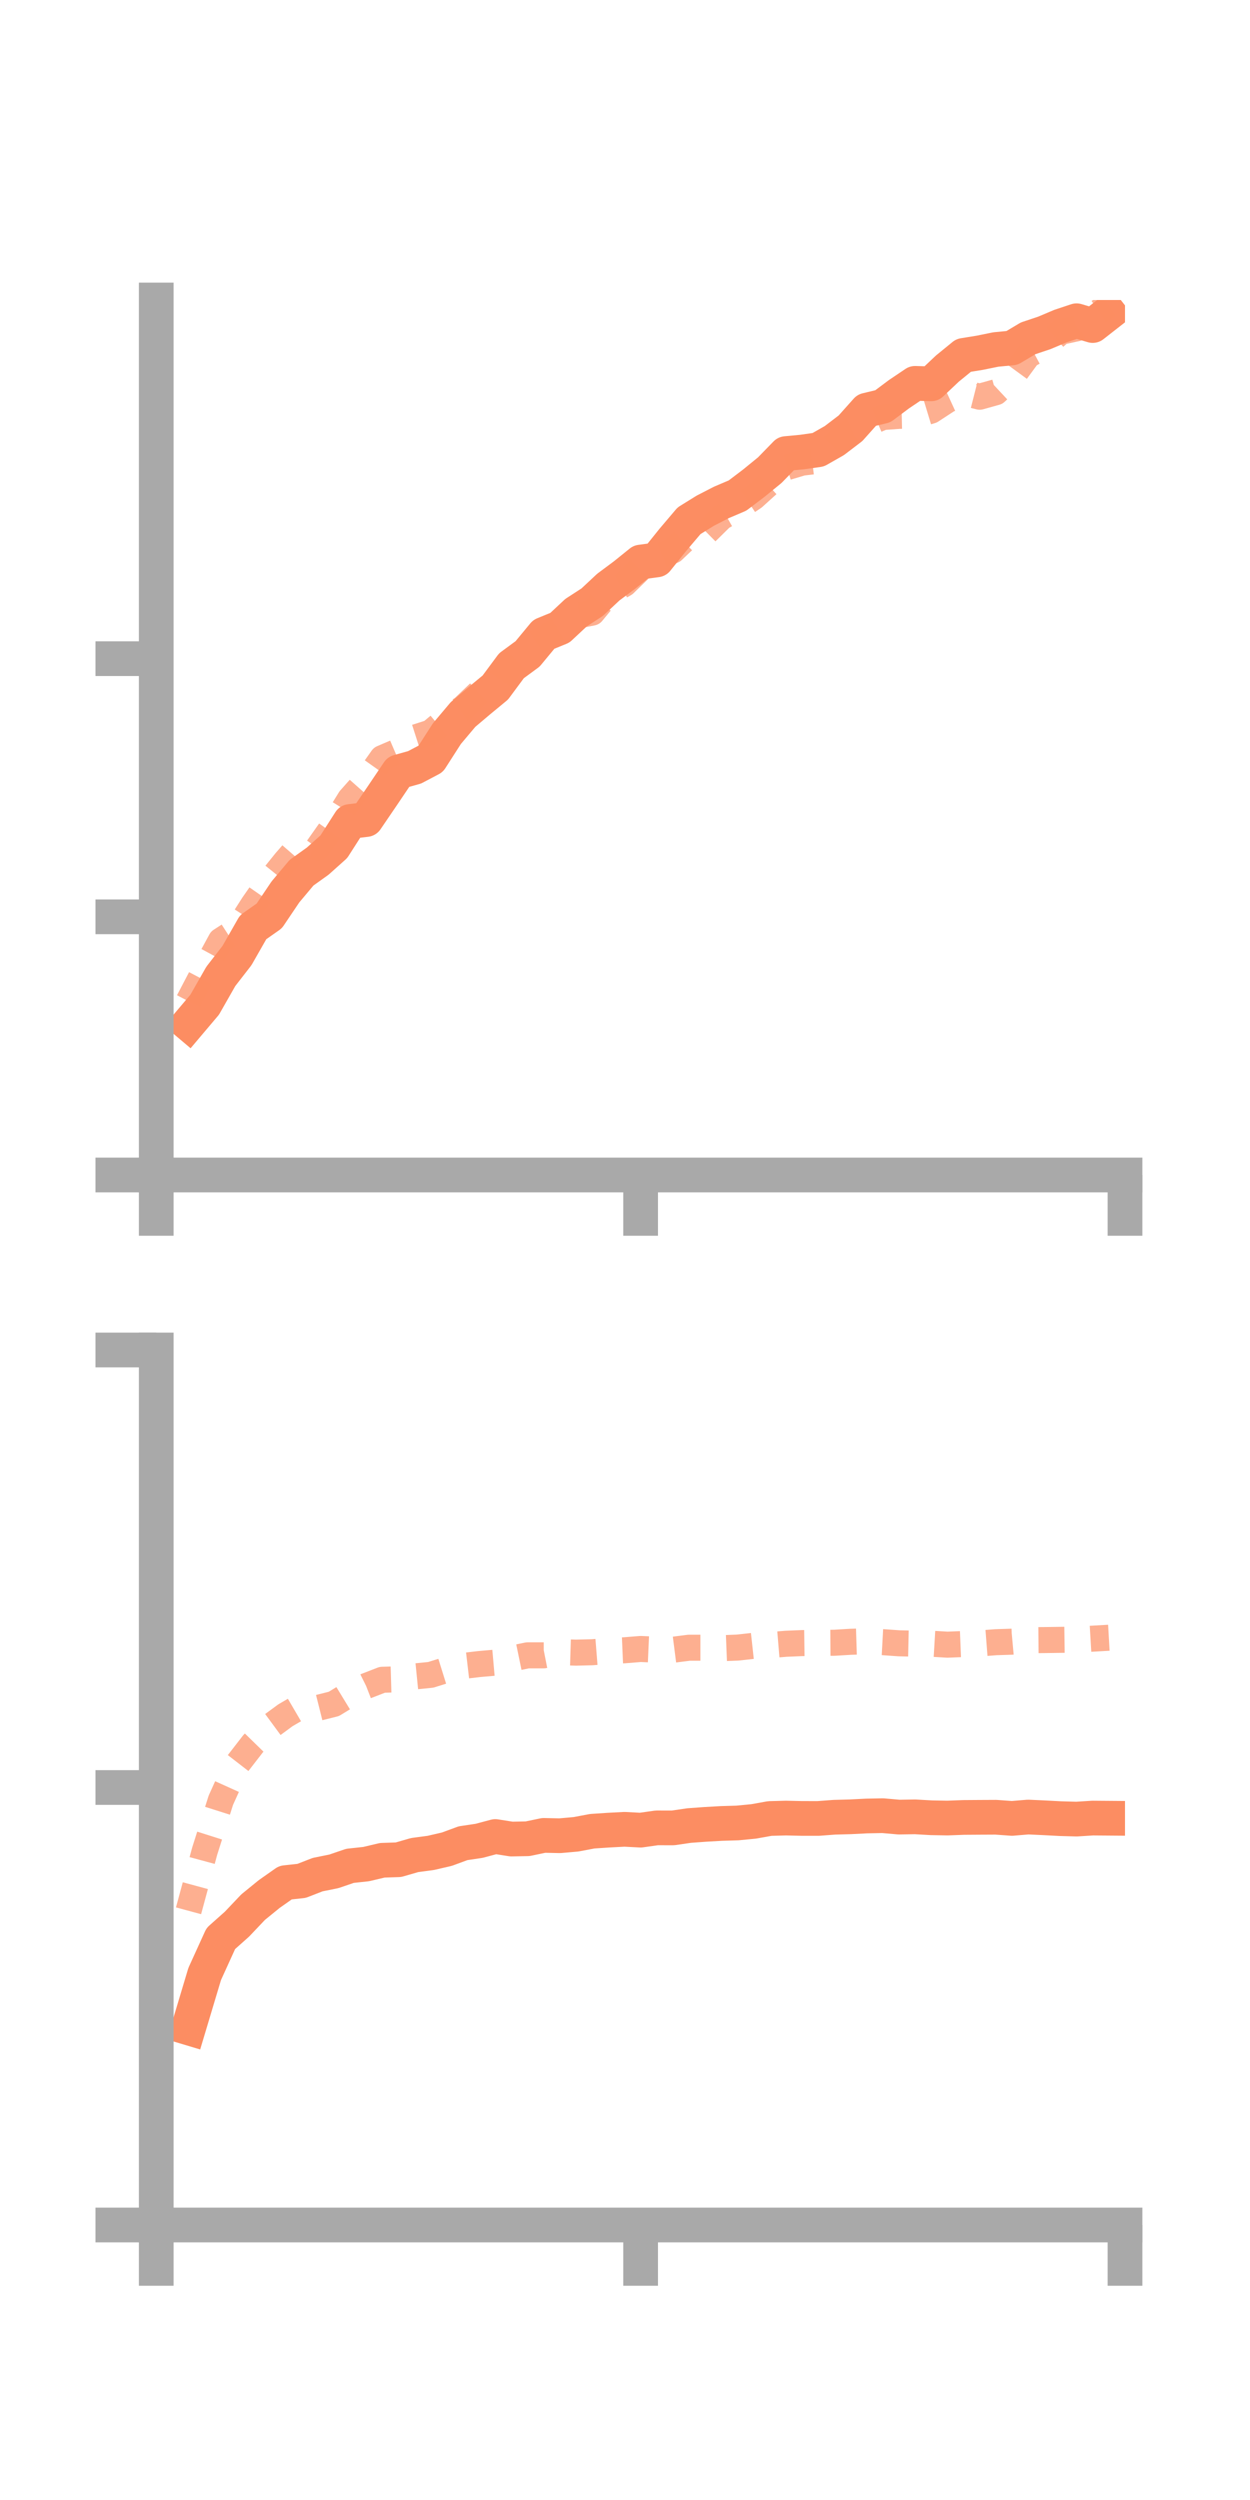 <?xml version="1.0" encoding="utf-8" standalone="no"?>
<!DOCTYPE svg PUBLIC "-//W3C//DTD SVG 1.1//EN"
  "http://www.w3.org/Graphics/SVG/1.1/DTD/svg11.dtd">
<!-- Created with matplotlib (https://matplotlib.org/) -->
<svg height="144pt" version="1.1" viewBox="0 0 72 144" width="72pt" xmlns="http://www.w3.org/2000/svg" xmlns:xlink="http://www.w3.org/1999/xlink">
 <defs>
  <style type="text/css">*{stroke-linecap:butt;stroke-linejoin:round;}</style>
 </defs>
 <g id="figure_1">
  <g id="patch_1">
   <path d="M 0 144 
L 72 144 
L 72 0 
L 0 0 
z
" style="fill:none;"/>
  </g>
  <g id="axes_1">
   <g id="patch_2">
    <path d="M 9 67.68 
L 64.8 67.68 
L 64.8 17.28 
L 9 17.28 
z
" style="fill:none;"/>
   </g>
   <g id="matplotlib.axis_1">
    <g id="xtick_1">
     <g id="line2d_1">
      <defs>
       <path d="M 0 0 
L 0 3.5 
" id="ma2da78f7ca" style="stroke:#a9a9a9;stroke-width:2;"/>
      </defs>
      <g>
       <use style="fill:#a9a9a9;stroke:#a9a9a9;stroke-width:2;" x="9" xlink:href="#ma2da78f7ca" y="67.68"/>
      </g>
     </g>
    </g>
    <g id="xtick_2">
     <g id="line2d_2">
      <g>
       <use style="fill:#a9a9a9;stroke:#a9a9a9;stroke-width:2;" x="36.9" xlink:href="#ma2da78f7ca" y="67.68"/>
      </g>
     </g>
    </g>
    <g id="xtick_3">
     <g id="line2d_3">
      <g>
       <use style="fill:#a9a9a9;stroke:#a9a9a9;stroke-width:2;" x="64.8" xlink:href="#ma2da78f7ca" y="67.68"/>
      </g>
     </g>
    </g>
   </g>
   <g id="matplotlib.axis_2">
    <g id="ytick_1">
     <g id="line2d_4">
      <defs>
       <path d="M 0 0 
L -3.5 0 
" id="mb2f31d337b" style="stroke:#a9a9a9;stroke-width:2;"/>
      </defs>
      <g>
       <use style="fill:#a9a9a9;stroke:#a9a9a9;stroke-width:2;" x="9" xlink:href="#mb2f31d337b" y="67.68"/>
      </g>
     </g>
    </g>
    <g id="ytick_2">
     <g id="line2d_5">
      <g>
       <use style="fill:#a9a9a9;stroke:#a9a9a9;stroke-width:2;" x="9" xlink:href="#mb2f31d337b" y="52.809"/>
      </g>
     </g>
    </g>
    <g id="ytick_3">
     <g id="line2d_6">
      <g>
       <use style="fill:#a9a9a9;stroke:#a9a9a9;stroke-width:2;" x="9" xlink:href="#mb2f31d337b" y="37.939"/>
      </g>
     </g>
    </g>
   </g>
   <g id="line2d_7">
    <path clip-path="url(#pd412fdd99a)" d="M 10.86 58.971 
L 11.79 57.871 
L 12.72 56.238 
L 13.65 55.04 
L 14.58 53.41 
L 15.51 52.756 
L 16.44 51.376 
L 17.37 50.267 
L 18.3 49.602 
L 19.23 48.77 
L 20.16 47.318 
L 21.09 47.206 
L 22.02 45.84 
L 22.95 44.46 
L 23.88 44.199 
L 24.81 43.709 
L 25.74 42.26 
L 26.67 41.156 
L 27.6 40.37 
L 28.53 39.603 
L 29.46 38.348 
L 30.39 37.664 
L 31.32 36.539 
L 32.25 36.158 
L 33.18 35.289 
L 34.11 34.686 
L 35.04 33.817 
L 35.97 33.125 
L 36.9 32.375 
L 37.83 32.25 
L 38.76 31.092 
L 39.69 29.996 
L 40.62 29.419 
L 41.55 28.94 
L 42.48 28.544 
L 43.41 27.839 
L 44.34 27.081 
L 45.27 26.126 
L 46.2 26.038 
L 47.13 25.906 
L 48.06 25.377 
L 48.99 24.667 
L 49.92 23.626 
L 50.85 23.403 
L 51.78 22.707 
L 52.71 22.081 
L 53.64 22.108 
L 54.57 21.23 
L 55.5 20.471 
L 56.43 20.32 
L 57.36 20.131 
L 58.29 20.042 
L 59.22 19.488 
L 60.15 19.177 
L 61.08 18.784 
L 62.01 18.475 
L 62.94 18.751 
L 63.87 18.024 
" style="fill:none;stroke:#fc8d62;stroke-linecap:square;stroke-width:2;"/>
   </g>
   <g id="line2d_8">
    <path clip-path="url(#pd412fdd99a)" d="M 10.86 57.673 
L 11.79 55.893 
L 12.72 54.18 
L 13.65 53.579 
L 14.58 52.122 
L 15.51 50.786 
L 16.44 49.631 
L 17.37 48.562 
L 18.3 48.851 
L 19.23 47.532 
L 20.16 46.028 
L 21.09 44.98 
L 22.02 43.669 
L 22.95 43.27 
L 23.88 42.492 
L 24.81 42.194 
L 25.74 41.418 
L 26.67 40.791 
L 27.6 39.904 
L 28.53 39.596 
L 29.46 38.249 
L 30.39 37.35 
L 31.32 36.75 
L 32.25 36.195 
L 33.18 35.472 
L 34.11 35.287 
L 35.04 34.163 
L 35.97 33.632 
L 36.9 32.724 
L 37.83 32.089 
L 38.76 31.709 
L 39.69 30.825 
L 40.62 30.711 
L 41.55 29.795 
L 42.48 29.266 
L 43.41 28.642 
L 44.34 27.8 
L 45.27 26.926 
L 46.2 26.649 
L 47.13 26.54 
L 48.06 25.625 
L 48.99 24.809 
L 49.92 24.416 
L 50.85 24.02 
L 51.78 23.954 
L 52.71 23.934 
L 53.64 23.652 
L 54.57 23.043 
L 55.5 22.616 
L 56.43 22.852 
L 57.36 22.592 
L 58.29 21.724 
L 59.22 20.454 
L 60.15 19.958 
L 61.08 19.116 
L 62.01 18.914 
L 62.94 18.19 
L 63.87 17.578 
" style="fill:none;stroke:#fc8d62;stroke-dasharray:1.5,1.5;stroke-dashoffset:0;stroke-opacity:0.7;stroke-width:1.5;"/>
   </g>
   <g id="patch_3">
    <path d="M 9 67.68 
L 9 17.28 
" style="fill:none;stroke:#a9a9a9;stroke-linecap:square;stroke-linejoin:miter;stroke-width:2;"/>
   </g>
   <g id="patch_4">
    <path d="M 64.8 67.68 
L 64.8 17.28 
" style="fill:none;"/>
   </g>
   <g id="patch_5">
    <path d="M 9 67.68 
L 64.8 67.68 
" style="fill:none;stroke:#a9a9a9;stroke-linecap:square;stroke-linejoin:miter;stroke-width:2;"/>
   </g>
   <g id="patch_6">
    <path d="M 9 17.28 
L 64.8 17.28 
" style="fill:none;"/>
   </g>
  </g>
  <g id="axes_2">
   <g id="patch_7">
    <path d="M 9 128.16 
L 64.8 128.16 
L 64.8 77.76 
L 9 77.76 
z
" style="fill:none;"/>
   </g>
   <g id="matplotlib.axis_3">
    <g id="xtick_4">
     <g id="line2d_9">
      <g>
       <use style="fill:#a9a9a9;stroke:#a9a9a9;stroke-width:2;" x="9" xlink:href="#ma2da78f7ca" y="128.16"/>
      </g>
     </g>
    </g>
    <g id="xtick_5">
     <g id="line2d_10">
      <g>
       <use style="fill:#a9a9a9;stroke:#a9a9a9;stroke-width:2;" x="36.9" xlink:href="#ma2da78f7ca" y="128.16"/>
      </g>
     </g>
    </g>
    <g id="xtick_6">
     <g id="line2d_11">
      <g>
       <use style="fill:#a9a9a9;stroke:#a9a9a9;stroke-width:2;" x="64.8" xlink:href="#ma2da78f7ca" y="128.16"/>
      </g>
     </g>
    </g>
   </g>
   <g id="matplotlib.axis_4">
    <g id="ytick_4">
     <g id="line2d_12">
      <g>
       <use style="fill:#a9a9a9;stroke:#a9a9a9;stroke-width:2;" x="9" xlink:href="#mb2f31d337b" y="128.16"/>
      </g>
     </g>
    </g>
    <g id="ytick_5">
     <g id="line2d_13">
      <g>
       <use style="fill:#a9a9a9;stroke:#a9a9a9;stroke-width:2;" x="9" xlink:href="#mb2f31d337b" y="102.96"/>
      </g>
     </g>
    </g>
    <g id="ytick_6">
     <g id="line2d_14">
      <g>
       <use style="fill:#a9a9a9;stroke:#a9a9a9;stroke-width:2;" x="9" xlink:href="#mb2f31d337b" y="77.76"/>
      </g>
     </g>
    </g>
   </g>
   <g id="line2d_15">
    <path clip-path="url(#p3e6ce0fbec)" d="M 10.86 116.804 
L 11.79 113.702 
L 12.72 111.659 
L 13.65 110.831 
L 14.58 109.851 
L 15.51 109.094 
L 16.44 108.44 
L 17.37 108.339 
L 18.3 107.977 
L 19.23 107.79 
L 20.16 107.472 
L 21.09 107.372 
L 22.02 107.152 
L 22.95 107.121 
L 23.88 106.852 
L 24.81 106.728 
L 25.74 106.513 
L 26.67 106.17 
L 27.6 106.031 
L 28.53 105.783 
L 29.46 105.93 
L 30.39 105.912 
L 31.32 105.718 
L 32.25 105.738 
L 33.18 105.655 
L 34.11 105.479 
L 35.04 105.417 
L 35.97 105.368 
L 36.9 105.417 
L 37.83 105.285 
L 38.76 105.288 
L 39.69 105.152 
L 40.62 105.084 
L 41.55 105.031 
L 42.48 105.003 
L 43.41 104.913 
L 44.34 104.746 
L 45.27 104.721 
L 46.2 104.742 
L 47.13 104.743 
L 48.06 104.673 
L 48.99 104.648 
L 49.92 104.601 
L 50.85 104.583 
L 51.78 104.665 
L 52.71 104.65 
L 53.64 104.703 
L 54.57 104.72 
L 55.5 104.685 
L 56.43 104.678 
L 57.36 104.673 
L 58.29 104.74 
L 59.22 104.662 
L 60.15 104.705 
L 61.08 104.754 
L 62.01 104.78 
L 62.94 104.721 
L 63.87 104.729 
" style="fill:none;stroke:#fc8d62;stroke-linecap:square;stroke-width:2;"/>
   </g>
   <g id="line2d_16">
    <path clip-path="url(#p3e6ce0fbec)" d="M 10.86 110.062 
L 11.79 106.627 
L 12.72 103.697 
L 13.65 101.637 
L 14.58 100.436 
L 15.51 99.483 
L 16.44 98.8 
L 17.37 98.257 
L 18.3 98.378 
L 19.23 98.145 
L 20.16 97.578 
L 21.09 97.116 
L 22.02 96.755 
L 22.95 96.728 
L 23.88 96.564 
L 24.81 96.471 
L 25.74 96.181 
L 26.67 95.959 
L 27.6 95.85 
L 28.53 95.768 
L 29.46 95.539 
L 30.39 95.347 
L 31.32 95.347 
L 32.25 95.164 
L 33.18 95.192 
L 34.11 95.169 
L 35.04 95.095 
L 35.97 95.056 
L 36.9 94.981 
L 37.83 95.022 
L 38.76 95.027 
L 39.69 94.908 
L 40.62 94.908 
L 41.55 94.938 
L 42.48 94.901 
L 43.41 94.799 
L 44.34 94.758 
L 45.27 94.681 
L 46.2 94.642 
L 47.13 94.629 
L 48.06 94.623 
L 48.99 94.567 
L 49.92 94.538 
L 50.85 94.588 
L 51.78 94.654 
L 52.71 94.674 
L 53.64 94.678 
L 54.57 94.733 
L 55.5 94.696 
L 56.43 94.663 
L 57.36 94.591 
L 58.29 94.561 
L 59.22 94.476 
L 60.15 94.468 
L 61.08 94.455 
L 62.01 94.442 
L 62.94 94.387 
L 63.87 94.334 
" style="fill:none;stroke:#fc8d62;stroke-dasharray:1.5,1.5;stroke-dashoffset:0;stroke-opacity:0.7;stroke-width:1.5;"/>
   </g>
   <g id="patch_8">
    <path d="M 9 128.16 
L 9 77.76 
" style="fill:none;stroke:#a9a9a9;stroke-linecap:square;stroke-linejoin:miter;stroke-width:2;"/>
   </g>
   <g id="patch_9">
    <path d="M 64.8 128.16 
L 64.8 77.76 
" style="fill:none;"/>
   </g>
   <g id="patch_10">
    <path d="M 9 128.16 
L 64.8 128.16 
" style="fill:none;stroke:#a9a9a9;stroke-linecap:square;stroke-linejoin:miter;stroke-width:2;"/>
   </g>
   <g id="patch_11">
    <path d="M 9 77.76 
L 64.8 77.76 
" style="fill:none;"/>
   </g>
  </g>
 </g>
 <defs>
  <clipPath id="pd412fdd99a">
   <rect height="50.4" width="55.8" x="9" y="17.28"/>
  </clipPath>
  <clipPath id="p3e6ce0fbec">
   <rect height="50.4" width="55.8" x="9" y="77.76"/>
  </clipPath>
 </defs>
</svg>
